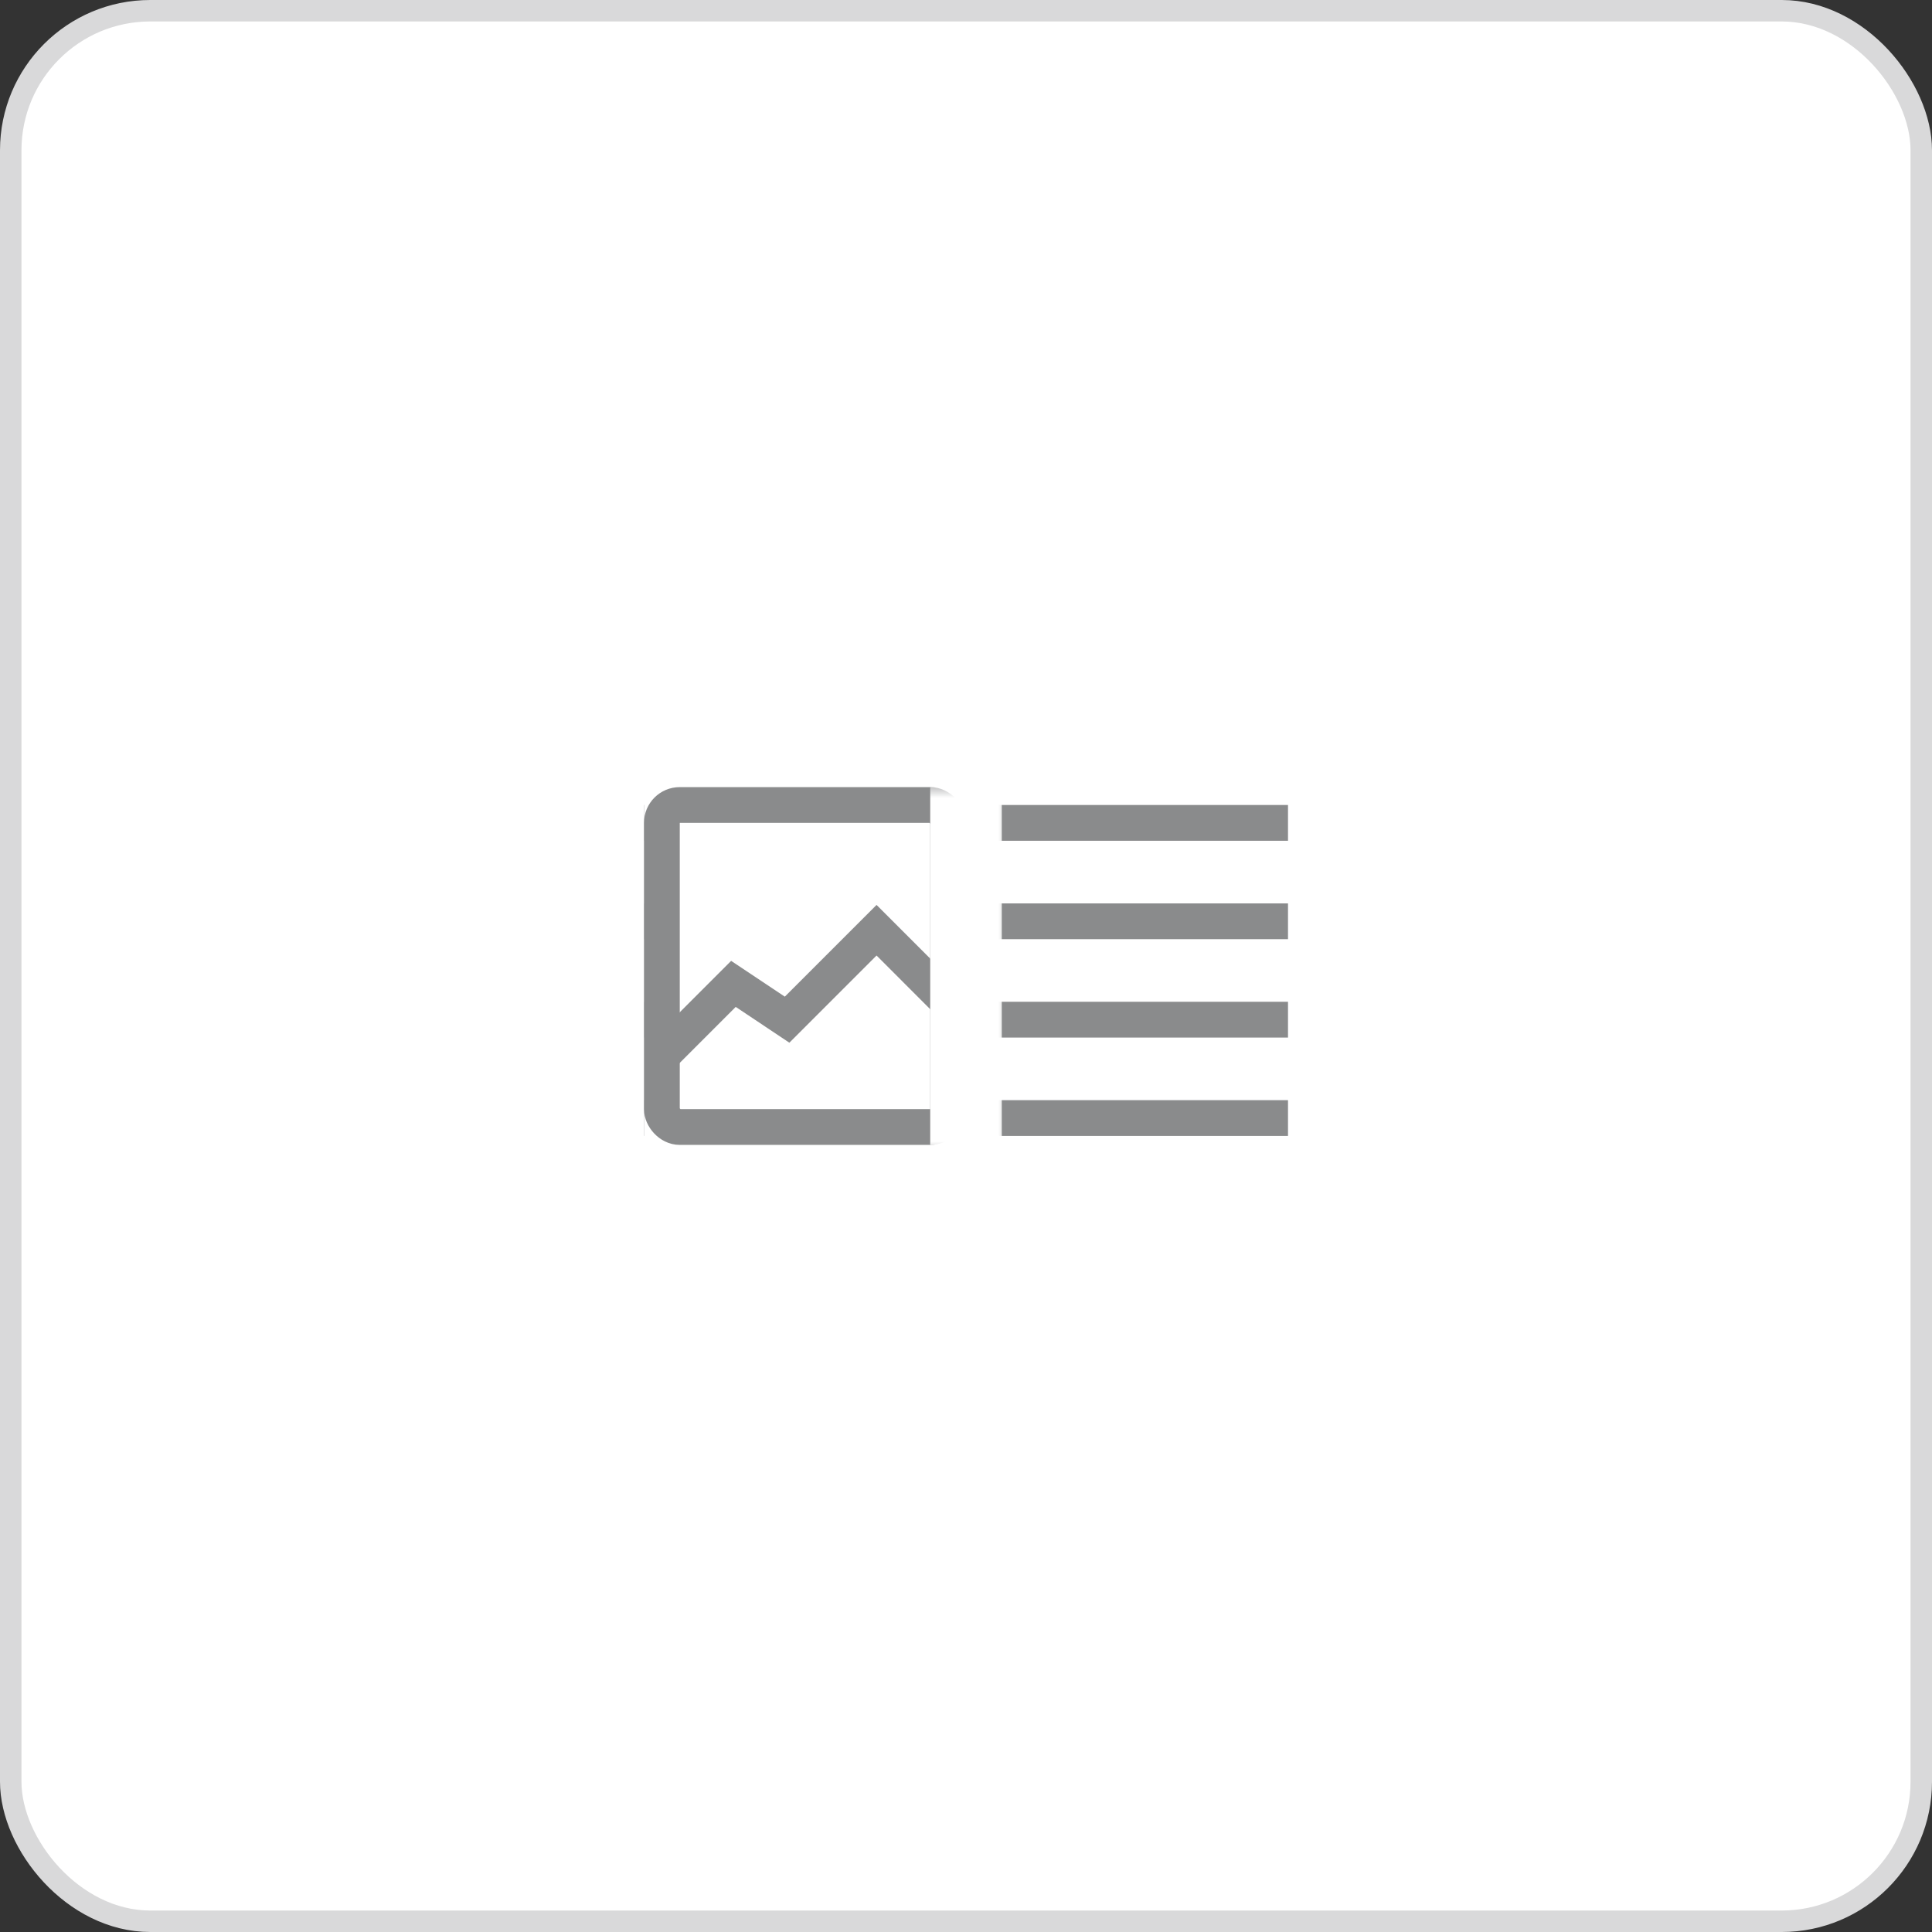 <svg width="90" height="90" viewBox="0 0 90 90" fill="none" xmlns="http://www.w3.org/2000/svg">
<rect x="0" y="0" width="90" height="90" fill="#333333" stroke="none"/>
<rect x="0.5" y="0.5" width="89" height="89" rx="6.5" fill="white"/>
<path d="M30 38.333H60" stroke="#8A8B8C" stroke-width="1.667"/>
<path d="M30 42.917H60" stroke="#8A8B8C" stroke-width="1.667"/>
<path d="M30 47.5H60" stroke="#8A8B8C" stroke-width="1.667"/>
<path d="M30 52.083H60" stroke="#8A8B8C" stroke-width="1.667"/>
<mask id="path-6-outside-1_332_9278" maskUnits="userSpaceOnUse" x="30" y="36.667" width="17" height="17" fill="black">
<rect fill="white" x="30" y="36.667" width="17" height="17"/>
<path d="M30 36.667H45V53.333H30V36.667Z"/>
</mask>
<path d="M30 36.667H45V53.333H30V36.667Z" fill="white"/>
<rect x="30.833" y="37.5" width="13.333" height="15" rx="0.833" fill="white" stroke="#8A8B8C" stroke-width="1.667"/>
<path d="M30.833 49.167L34.166 45.833L36.666 47.5L40.833 43.333L44.166 46.667" stroke="#8A8B8C" stroke-width="1.667"/>
<path d="M43.333 36.667V53.333H46.667V36.667H43.333Z" fill="white" mask="url(#path-6-outside-1_332_9278)"/>
<rect x="0.5" y="0.5" width="89" height="89" rx="6.5" stroke="#D9D9DA"/>
</svg>
